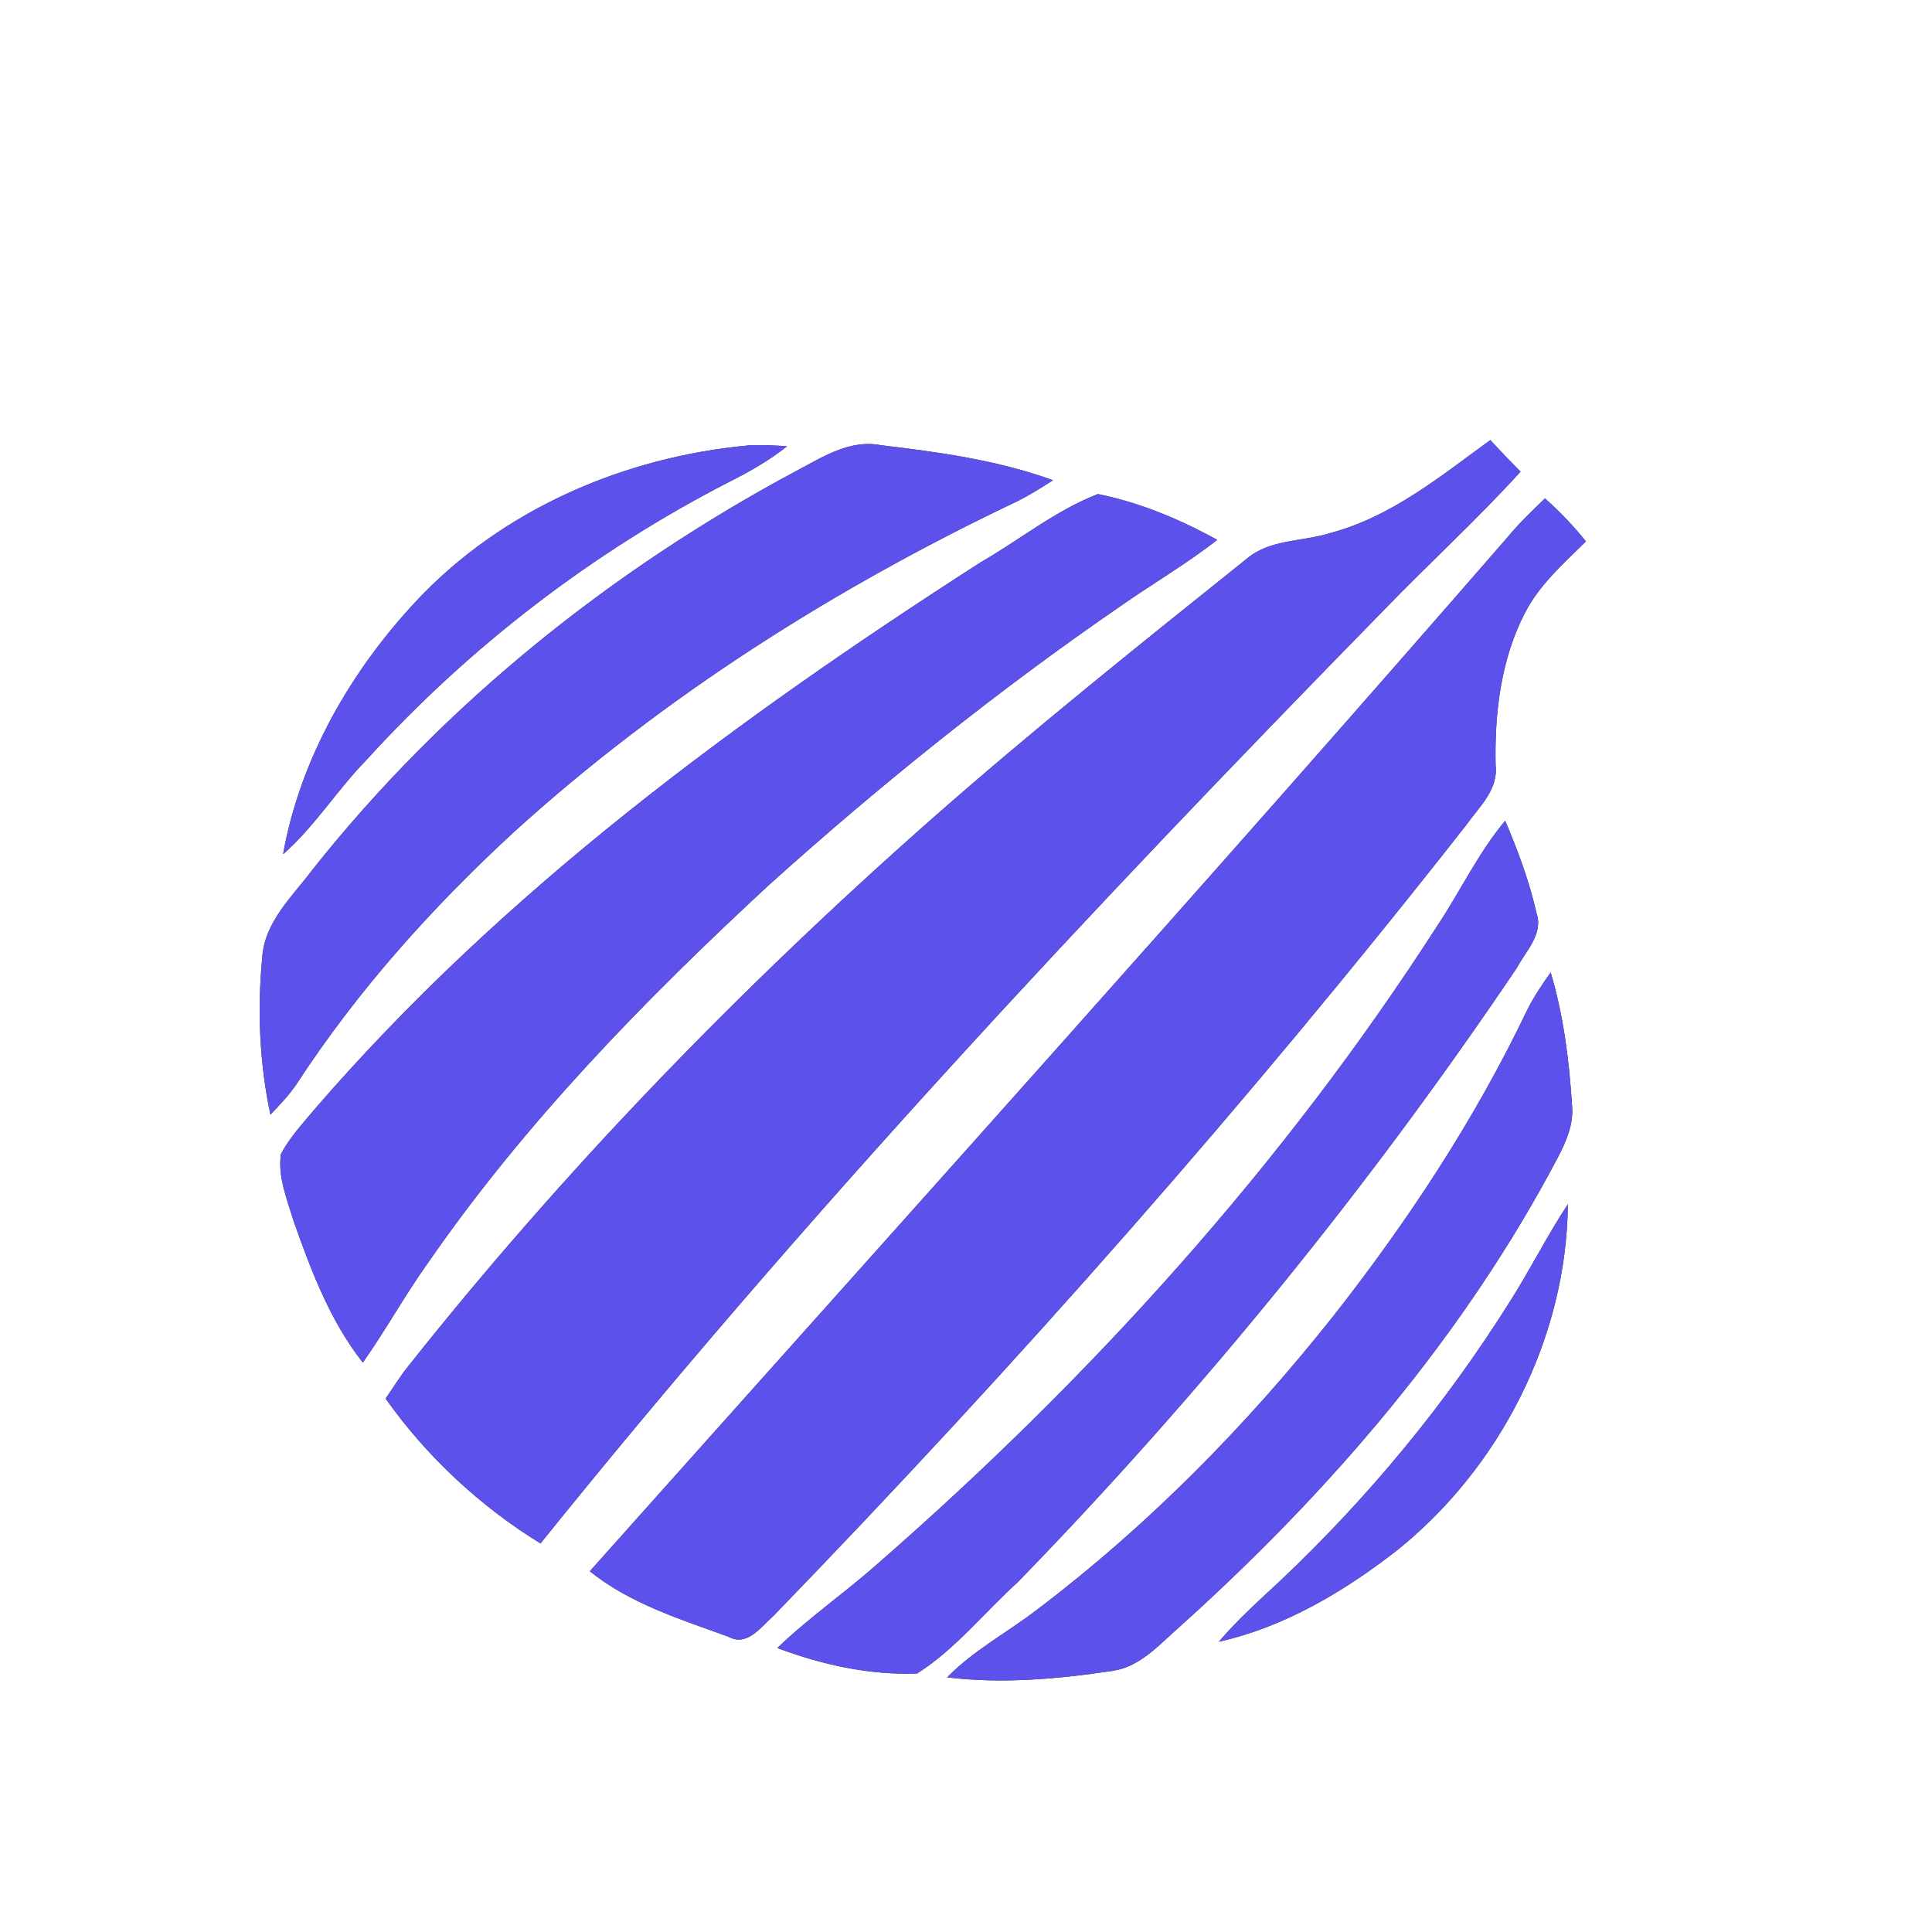<?xml version="1.0" encoding="UTF-8" ?>
<!DOCTYPE svg PUBLIC "-//W3C//DTD SVG 1.1//EN" "http://www.w3.org/Graphics/SVG/1.1/DTD/svg11.dtd">
<svg width="250pt" height="250pt" viewBox="0 0 250 250" version="1.1" xmlns="http://www.w3.org/2000/svg">
<rect x="0" y="0" width="250" height="250" fill="#333333" stroke="none"/>
<g id="#ffffffff">
<path fill="#ffffff" opacity="1.00" d=" M 0.00 0.00 L 250.00 0.00 L 250.00 250.00 L 0.00 250.00 L 0.00 0.00 M 172.11 68.98 C 168.54 70.12 164.35 69.74 161.34 72.29 C 147.48 83.40 133.58 94.49 120.25 106.25 C 95.66 127.98 72.71 151.63 52.35 177.39 C 51.50 178.56 50.71 179.78 49.90 180.98 C 55.21 188.48 62.12 194.91 69.94 199.72 C 103.96 157.44 141.06 117.77 179.01 79.01 C 184.85 72.95 191.10 67.27 196.76 61.03 C 195.43 59.69 194.12 58.33 192.85 56.94 C 186.38 61.64 180.01 66.90 172.11 68.98 M 53.82 77.82 C 45.35 86.89 38.82 98.24 36.63 110.54 C 40.72 106.95 43.59 102.26 47.38 98.38 C 60.71 83.70 76.69 71.44 94.33 62.37 C 96.97 61.06 99.53 59.58 101.85 57.75 C 100.22 57.62 98.59 57.58 96.96 57.63 C 80.84 59.08 64.96 65.90 53.82 77.82 M 103.02 60.95 C 79.05 73.78 57.40 91.16 40.47 112.49 C 37.85 116.00 34.20 119.29 33.93 123.96 C 33.27 130.72 33.59 137.59 34.99 144.24 C 36.18 142.99 37.37 141.74 38.35 140.32 C 46.23 128.20 55.96 117.37 66.57 107.60 C 85.91 90.06 108.22 75.98 131.77 64.80 C 133.32 64.01 134.80 63.08 136.26 62.14 C 129.11 59.55 121.51 58.50 114.00 57.61 C 109.95 56.82 106.42 59.16 103.02 60.95 M 126.85 72.79 C 95.54 92.92 65.07 115.29 40.63 143.63 C 39.11 145.46 37.45 147.22 36.35 149.35 C 35.93 152.30 37.14 155.16 37.97 157.94 C 40.24 164.37 42.69 170.90 46.95 176.32 C 49.91 172.11 52.40 167.59 55.39 163.40 C 67.92 145.28 83.38 129.43 99.50 114.52 C 113.97 101.49 129.19 89.28 145.24 78.26 C 149.31 75.43 153.60 72.91 157.51 69.86 C 152.68 67.19 147.48 65.02 142.06 63.93 C 136.58 66.06 131.93 69.87 126.85 72.79 M 195.27 69.29 C 156.09 114.38 116.08 158.75 76.32 203.32 C 81.53 207.52 88.08 209.54 94.28 211.80 C 96.68 213.13 98.50 210.49 100.09 209.09 C 131.65 176.49 161.76 142.44 189.76 106.72 C 191.42 104.40 193.91 102.15 193.53 99.02 C 193.39 92.30 194.20 85.37 197.32 79.32 C 199.20 75.66 202.33 72.90 205.22 70.06 C 203.61 68.05 201.84 66.20 199.92 64.49 C 198.32 66.04 196.70 67.57 195.27 69.29 M 185.90 119.93 C 166.01 150.83 141.11 178.33 113.45 202.45 C 109.26 206.16 104.62 209.36 100.59 213.25 C 106.33 215.42 112.52 216.78 118.67 216.55 C 123.63 213.40 127.38 208.65 131.71 204.72 C 155.52 180.22 177.17 153.58 196.27 125.26 C 197.43 123.09 199.72 120.86 198.84 118.22 C 197.91 114.08 196.42 110.09 194.77 106.20 C 191.26 110.40 188.93 115.39 185.90 119.93 M 197.65 130.63 C 190.87 144.84 182.15 158.07 172.43 170.43 C 161.27 184.48 148.58 197.39 134.26 208.24 C 130.39 211.22 126.00 213.53 122.56 217.05 C 129.70 217.91 136.91 217.27 144.00 216.20 C 147.55 215.68 150.00 212.81 152.56 210.58 C 172.02 193.09 189.43 172.92 201.64 149.67 C 202.70 147.62 203.65 145.41 203.42 143.06 C 203.06 137.25 202.32 131.42 200.66 125.83 C 199.56 127.37 198.50 128.94 197.65 130.63 M 195.39 168.41 C 187.06 181.68 177.00 193.85 165.60 204.61 C 162.89 207.13 160.12 209.61 157.72 212.44 C 166.20 210.54 173.87 205.97 180.68 200.69 C 194.11 189.96 202.73 173.07 202.88 155.82 C 200.20 159.90 198.01 164.28 195.39 168.41 Z" />
</g>
<g id="#5c51eaff">
<path fill="#5c51ea" opacity="1.00" d=" M 172.11 68.98 C 180.01 66.90 186.38 61.64 192.85 56.94 C 194.12 58.33 195.43 59.69 196.76 61.03 C 191.10 67.27 184.85 72.95 179.01 79.01 C 141.06 117.77 103.96 157.44 69.94 199.72 C 62.12 194.91 55.21 188.48 49.90 180.98 C 50.71 179.78 51.50 178.56 52.35 177.39 C 72.71 151.63 95.66 127.98 120.25 106.25 C 133.58 94.49 147.48 83.40 161.34 72.29 C 164.35 69.74 168.54 70.12 172.11 68.98 Z" />
<path fill="#5c51ea" opacity="1.00" d=" M 53.82 77.82 C 64.96 65.90 80.84 59.08 96.96 57.63 C 98.59 57.58 100.22 57.62 101.85 57.75 C 99.53 59.58 96.97 61.06 94.33 62.37 C 76.69 71.44 60.71 83.70 47.38 98.38 C 43.59 102.26 40.72 106.95 36.63 110.54 C 38.82 98.24 45.35 86.89 53.82 77.82 Z" />
<path fill="#5c51ea" opacity="1.00" d=" M 103.02 60.95 C 106.42 59.16 109.95 56.82 114.00 57.61 C 121.51 58.50 129.11 59.55 136.26 62.14 C 134.80 63.08 133.32 64.01 131.77 64.80 C 108.22 75.98 85.91 90.06 66.57 107.60 C 55.96 117.37 46.23 128.20 38.35 140.32 C 37.37 141.74 36.18 142.99 34.99 144.24 C 33.59 137.59 33.27 130.72 33.93 123.96 C 34.20 119.29 37.85 116.00 40.47 112.49 C 57.40 91.16 79.05 73.78 103.02 60.95 Z" />
<path fill="#5c51ea" opacity="1.00" d=" M 126.85 72.79 C 131.93 69.87 136.58 66.06 142.06 63.93 C 147.48 65.02 152.68 67.19 157.51 69.86 C 153.60 72.91 149.31 75.43 145.24 78.26 C 129.19 89.28 113.97 101.49 99.50 114.52 C 83.38 129.43 67.92 145.28 55.39 163.40 C 52.40 167.59 49.91 172.11 46.95 176.32 C 42.69 170.90 40.24 164.37 37.97 157.94 C 37.14 155.16 35.93 152.30 36.35 149.35 C 37.45 147.22 39.11 145.46 40.63 143.63 C 65.07 115.29 95.54 92.92 126.85 72.79 Z" />
<path fill="#5c51ea" opacity="1.00" d=" M 195.27 69.29 C 196.70 67.57 198.32 66.04 199.92 64.49 C 201.84 66.20 203.61 68.05 205.22 70.06 C 202.33 72.90 199.20 75.66 197.32 79.32 C 194.20 85.37 193.39 92.30 193.53 99.02 C 193.91 102.15 191.42 104.40 189.76 106.72 C 161.76 142.44 131.65 176.49 100.09 209.09 C 98.50 210.49 96.68 213.13 94.28 211.80 C 88.08 209.54 81.53 207.52 76.32 203.32 C 116.08 158.75 156.09 114.38 195.27 69.29 Z" />
<path fill="#5c51ea" opacity="1.00" d=" M 185.90 119.93 C 188.93 115.39 191.26 110.40 194.77 106.20 C 196.42 110.09 197.91 114.08 198.84 118.22 C 199.72 120.86 197.43 123.09 196.27 125.26 C 177.17 153.58 155.52 180.22 131.71 204.72 C 127.38 208.65 123.63 213.40 118.67 216.55 C 112.52 216.78 106.33 215.42 100.59 213.25 C 104.62 209.36 109.26 206.16 113.45 202.45 C 141.11 178.33 166.01 150.83 185.90 119.93 Z" />
<path fill="#5c51ea" opacity="1.00" d=" M 197.65 130.63 C 198.50 128.94 199.56 127.37 200.66 125.83 C 202.32 131.42 203.06 137.25 203.42 143.06 C 203.65 145.41 202.70 147.62 201.64 149.67 C 189.43 172.92 172.02 193.09 152.56 210.58 C 150.00 212.81 147.55 215.68 144.00 216.20 C 136.91 217.27 129.70 217.91 122.56 217.05 C 126.00 213.53 130.39 211.22 134.26 208.24 C 148.58 197.39 161.27 184.48 172.43 170.43 C 182.15 158.07 190.87 144.84 197.65 130.63 Z" />
<path fill="#5c51ea" opacity="1.00" d=" M 195.39 168.41 C 198.01 164.28 200.20 159.90 202.88 155.82 C 202.73 173.07 194.11 189.96 180.68 200.69 C 173.87 205.97 166.20 210.54 157.72 212.44 C 160.12 209.61 162.89 207.13 165.60 204.61 C 177.00 193.85 187.06 181.68 195.39 168.41 Z" />
</g>
</svg>
